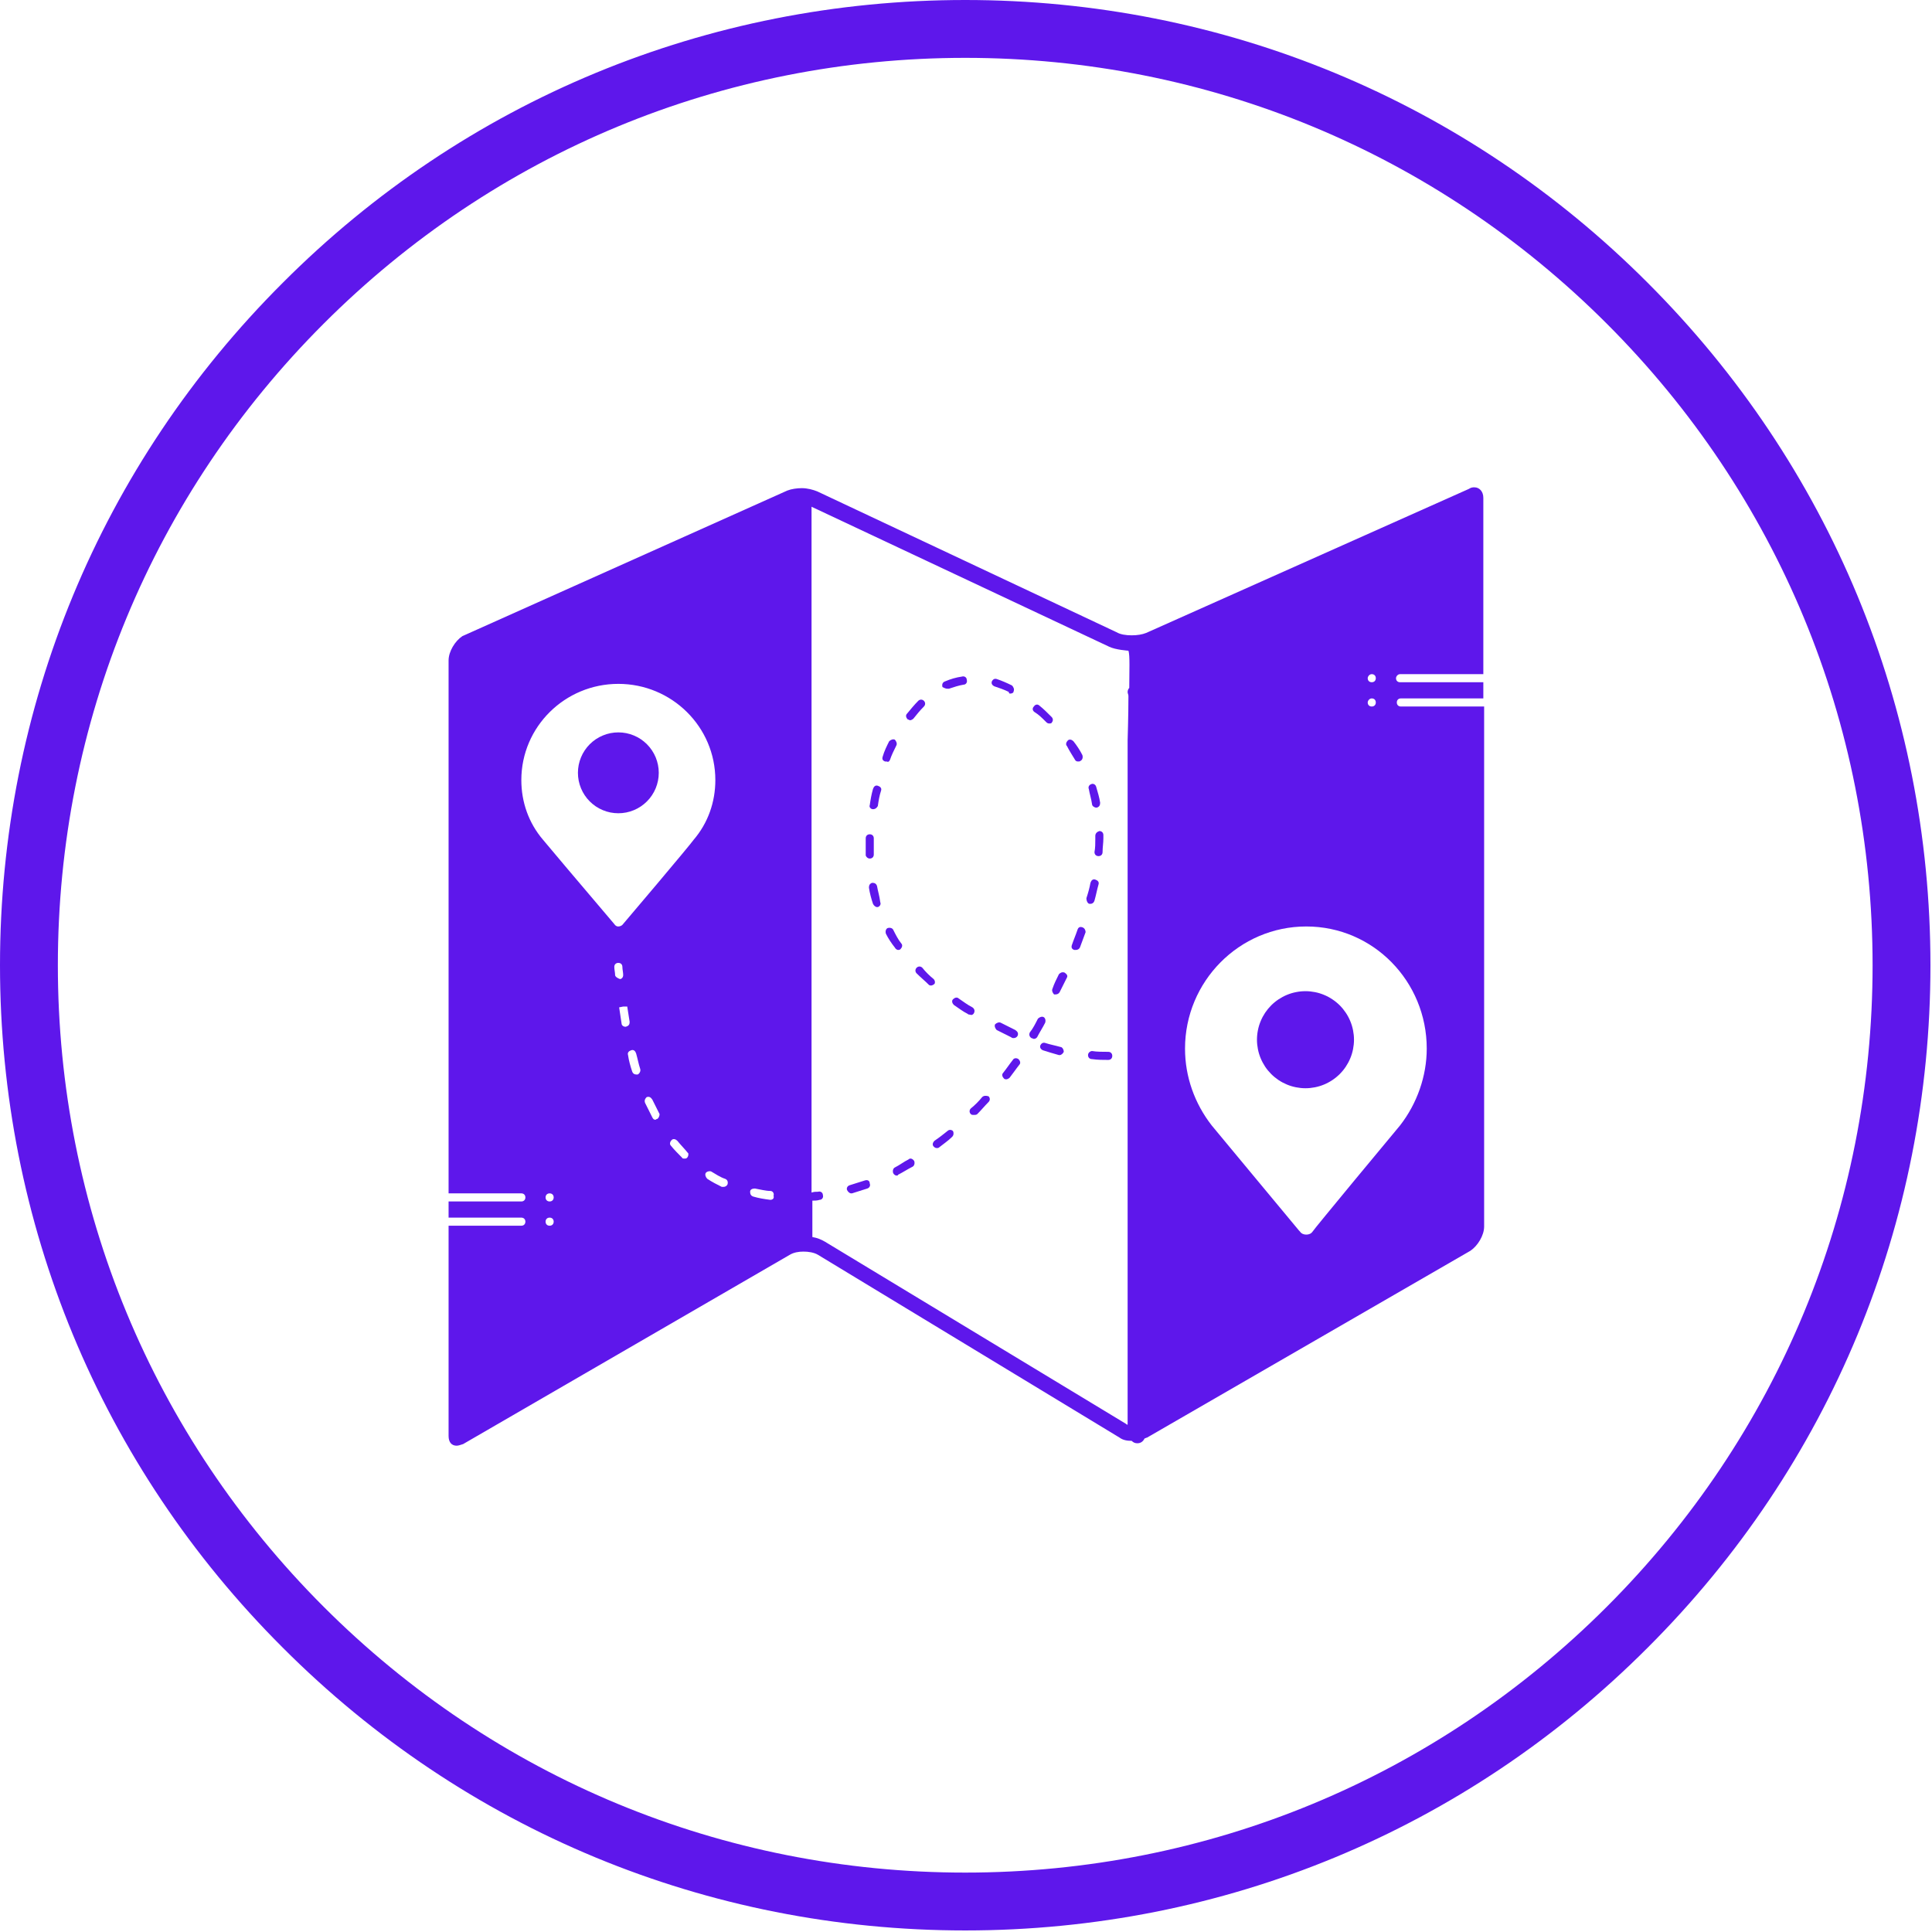 <?xml version="1.0" encoding="UTF-8"?>
<svg xmlns="http://www.w3.org/2000/svg" xmlns:xlink="http://www.w3.org/1999/xlink" width="375pt" height="375pt" viewBox="0 0 375 375" version="1.2">
<defs>
<clipPath id="clip1">
  <path d="M 87.07 94.227 L 288.07 94.227 L 288.07 280.977 L 87.07 280.977 Z M 87.07 94.227 "/>
</clipPath>
</defs>
<g id="surface1">
<path style=" stroke:none;fill-rule:nonzero;fill:rgb(36.859%,9.019%,92.159%);fill-opacity:1;" d="M 187.352 374.699 C 137.332 374.699 90.23 355.23 54.887 319.812 C 19.469 284.469 0 237.371 0 187.352 C 0 137.332 19.469 90.23 54.887 54.887 C 90.23 19.469 137.332 0 187.352 0 C 237.371 0 284.469 19.469 319.812 54.887 C 355.23 90.305 374.699 137.332 374.699 187.352 C 374.699 237.371 355.23 284.469 319.812 319.812 C 284.469 355.23 237.371 374.699 187.352 374.699 Z M 187.352 11.23 C 140.324 11.23 96.07 29.578 62.824 62.824 C 29.578 96.07 11.23 140.324 11.23 187.352 C 11.23 234.375 29.578 278.629 62.824 311.875 C 96.07 345.121 140.324 363.469 187.352 363.469 C 234.375 363.469 278.629 345.121 311.875 311.875 C 345.121 278.629 363.469 234.375 363.469 187.352 C 363.469 140.324 345.121 96.07 311.875 62.824 C 278.629 29.578 234.375 11.23 187.352 11.23 Z M 187.352 11.23 "/>
<path style=" stroke:none;fill-rule:nonzero;fill:rgb(36.859%,9.019%,92.159%);fill-opacity:1;" d="M 167.879 229.121 C 166.938 229.434 165.836 229.746 164.895 230.062 C 164.426 230.219 164.27 230.691 164.426 231.004 C 164.582 231.316 164.895 231.633 165.211 231.633 C 165.211 231.633 165.367 231.633 165.367 231.633 C 166.309 231.316 167.406 231.004 168.348 230.691 C 168.82 230.531 168.977 230.062 168.82 229.746 C 168.82 229.121 168.348 228.965 167.879 229.121 Z M 167.879 229.121 "/>
<path style=" stroke:none;fill-rule:nonzero;fill:rgb(36.859%,9.019%,92.159%);fill-opacity:1;" d="M 168.82 166.645 C 169.289 166.645 169.602 166.328 169.602 165.859 L 169.602 165.074 C 169.602 164.289 169.602 163.504 169.602 162.719 C 169.602 162.25 169.289 161.934 168.82 161.934 C 168.348 161.934 168.035 162.25 168.035 162.719 C 168.035 163.504 168.035 164.289 168.035 165.23 L 168.035 166.016 C 168.035 166.172 168.348 166.645 168.82 166.645 Z M 168.82 166.645 "/>
<path style=" stroke:none;fill-rule:nonzero;fill:rgb(36.859%,9.019%,92.159%);fill-opacity:1;" d="M 208.672 147.492 C 208.832 147.805 209.145 147.805 209.301 147.805 C 209.457 147.805 209.613 147.805 209.773 147.648 C 210.086 147.492 210.242 147.02 210.086 146.551 C 209.613 145.609 208.988 144.668 208.359 143.883 C 208.047 143.566 207.574 143.41 207.262 143.727 C 206.949 144.039 206.789 144.512 207.105 144.824 C 207.574 145.766 208.203 146.707 208.672 147.492 Z M 208.672 147.492 "/>
<path style=" stroke:none;fill-rule:nonzero;fill:rgb(36.859%,9.019%,92.159%);fill-opacity:1;" d="M 211.969 156.125 C 211.969 156.441 212.438 156.754 212.754 156.754 C 212.754 156.754 212.91 156.754 212.91 156.754 C 213.379 156.598 213.539 156.281 213.539 155.812 C 213.379 154.715 213.066 153.77 212.754 152.672 C 212.598 152.203 212.125 152.043 211.812 152.203 C 211.34 152.359 211.184 152.828 211.34 153.145 C 211.496 154.086 211.812 155.027 211.969 156.125 Z M 211.969 156.125 "/>
<path style=" stroke:none;fill-rule:nonzero;fill:rgb(36.859%,9.019%,92.159%);fill-opacity:1;" d="M 212.598 162.25 L 212.598 162.875 C 212.598 163.66 212.598 164.602 212.438 165.387 C 212.438 165.859 212.754 166.172 213.223 166.172 C 213.695 166.172 214.008 165.859 214.008 165.387 C 214.008 164.445 214.164 163.66 214.164 162.719 L 214.164 162.09 C 214.164 161.621 213.852 161.305 213.379 161.305 C 212.91 161.465 212.598 161.777 212.598 162.25 Z M 212.598 162.25 "/>
<path style=" stroke:none;fill-rule:nonzero;fill:rgb(36.859%,9.019%,92.159%);fill-opacity:1;" d="M 170.23 171.98 C 170.074 171.508 169.762 171.352 169.289 171.352 C 168.82 171.508 168.66 171.824 168.66 172.293 C 168.82 173.395 169.133 174.492 169.445 175.434 C 169.602 175.75 169.918 176.062 170.23 176.062 C 170.23 176.062 170.387 176.062 170.387 176.062 C 170.859 175.906 171.016 175.434 170.859 175.121 C 170.703 173.863 170.387 172.922 170.23 171.98 Z M 170.23 171.98 "/>
<path style=" stroke:none;fill-rule:nonzero;fill:rgb(36.859%,9.019%,92.159%);fill-opacity:1;" d="M 203.023 140.113 C 203.18 140.273 203.34 140.43 203.652 140.43 C 203.809 140.43 204.121 140.43 204.121 140.273 C 204.438 139.957 204.438 139.488 204.121 139.172 C 203.34 138.387 202.555 137.602 201.77 136.977 C 201.457 136.66 200.984 136.66 200.672 137.133 C 200.355 137.445 200.355 137.918 200.828 138.23 C 201.613 138.703 202.238 139.328 203.023 140.113 Z M 203.023 140.113 "/>
<path style=" stroke:none;fill-rule:nonzero;fill:rgb(36.859%,9.019%,92.159%);fill-opacity:1;" d="M 169.445 157.066 C 169.918 157.066 170.23 156.754 170.387 156.441 C 170.543 155.34 170.703 154.398 171.016 153.457 C 171.172 152.988 170.859 152.672 170.387 152.516 C 169.918 152.359 169.602 152.672 169.445 153.145 C 169.133 154.242 168.977 155.184 168.82 156.281 C 168.66 156.598 168.977 157.066 169.445 157.066 Z M 169.445 157.066 "/>
<path style=" stroke:none;fill-rule:nonzero;fill:rgb(36.859%,9.019%,92.159%);fill-opacity:1;" d="M 176.664 139.801 C 176.82 139.801 177.133 139.645 177.293 139.488 C 177.918 138.703 178.547 137.918 179.332 137.133 C 179.645 136.816 179.645 136.348 179.332 136.031 C 179.02 135.719 178.547 135.719 178.234 136.031 C 177.449 136.816 176.82 137.602 176.035 138.543 C 175.723 138.859 175.879 139.328 176.191 139.645 C 176.352 139.645 176.508 139.801 176.664 139.801 Z M 176.664 139.801 "/>
<path style=" stroke:none;fill-rule:nonzero;fill:rgb(36.859%,9.019%,92.159%);fill-opacity:1;" d="M 183.883 133.68 C 184.039 133.68 184.039 133.68 184.195 133.68 C 185.137 133.363 186.078 133.051 187.02 132.895 C 187.492 132.895 187.805 132.422 187.648 131.953 C 187.648 131.48 187.176 131.168 186.707 131.324 C 185.609 131.48 184.508 131.793 183.41 132.266 C 182.941 132.422 182.785 132.895 182.941 133.363 C 183.254 133.523 183.566 133.68 183.883 133.68 Z M 183.883 133.68 "/>
<path style=" stroke:none;fill-rule:nonzero;fill:rgb(36.859%,9.019%,92.159%);fill-opacity:1;" d="M 211.496 175.434 C 211.496 175.434 211.656 175.434 211.656 175.434 C 211.969 175.434 212.281 175.277 212.438 174.805 C 212.754 173.707 212.91 172.766 213.223 171.668 C 213.379 171.195 213.066 170.883 212.598 170.727 C 212.125 170.566 211.812 170.883 211.656 171.352 C 211.496 172.293 211.184 173.395 210.871 174.336 C 210.871 174.965 211.184 175.434 211.496 175.434 Z M 211.496 175.434 "/>
<path style=" stroke:none;fill-rule:nonzero;fill:rgb(36.859%,9.019%,92.159%);fill-opacity:1;" d="M 172.742 147.492 C 173.055 146.551 173.527 145.609 173.996 144.668 C 174.152 144.352 173.996 143.883 173.684 143.566 C 173.367 143.41 172.898 143.566 172.586 143.883 C 172.113 144.824 171.645 145.766 171.328 146.863 C 171.172 147.336 171.328 147.648 171.801 147.805 C 171.957 147.805 171.957 147.805 172.113 147.805 C 172.426 147.965 172.586 147.805 172.742 147.492 Z M 172.742 147.492 "/>
<path style=" stroke:none;fill-rule:nonzero;fill:rgb(36.859%,9.019%,92.159%);fill-opacity:1;" d="M 206.633 188.777 C 206.164 188.621 205.848 188.777 205.535 189.09 C 205.062 190.031 204.594 190.977 204.281 191.918 C 204.121 192.23 204.281 192.703 204.594 193.016 C 204.75 193.016 204.75 193.016 204.906 193.016 C 205.223 193.016 205.535 192.859 205.691 192.543 C 206.164 191.602 206.633 190.66 207.105 189.719 C 207.262 189.406 207.105 189.09 206.633 188.777 Z M 206.633 188.777 "/>
<path style=" stroke:none;fill-rule:nonzero;fill:rgb(36.859%,9.019%,92.159%);fill-opacity:1;" d="M 205.848 203.219 C 204.75 202.906 203.809 202.746 202.867 202.434 C 202.398 202.277 202.082 202.59 201.926 202.906 C 201.77 203.375 202.082 203.691 202.398 203.848 C 203.34 204.16 204.438 204.477 205.535 204.789 C 205.535 204.789 205.691 204.789 205.691 204.789 C 206.008 204.789 206.32 204.477 206.477 204.16 C 206.477 203.691 206.164 203.219 205.848 203.219 Z M 205.848 203.219 "/>
<path style=" stroke:none;fill-rule:nonzero;fill:rgb(36.859%,9.019%,92.159%);fill-opacity:1;" d="M 196.59 205.73 C 195.965 206.516 195.336 207.457 194.707 208.242 C 194.395 208.555 194.551 209.027 194.867 209.34 C 195.023 209.496 195.18 209.496 195.336 209.496 C 195.492 209.496 195.809 209.34 195.965 209.184 C 196.59 208.398 197.219 207.457 197.848 206.672 C 198.16 206.359 198.004 205.887 197.691 205.574 C 197.219 205.258 196.75 205.418 196.59 205.73 Z M 196.59 205.73 "/>
<path style=" stroke:none;fill-rule:nonzero;fill:rgb(36.859%,9.019%,92.159%);fill-opacity:1;" d="M 202.555 197.41 C 202.238 197.254 201.77 197.41 201.457 197.727 C 200.984 198.668 200.516 199.609 199.887 200.395 C 199.73 200.707 199.73 201.18 200.199 201.492 C 200.355 201.492 200.516 201.648 200.672 201.648 C 200.984 201.648 201.141 201.492 201.297 201.336 C 201.77 200.395 202.398 199.453 202.867 198.508 C 203.023 198.039 202.867 197.566 202.555 197.41 Z M 202.555 197.41 "/>
<path style=" stroke:none;fill-rule:nonzero;fill:rgb(36.859%,9.019%,92.159%);fill-opacity:1;" d="M 211.969 204.004 C 211.656 204.004 211.184 204.316 211.184 204.789 C 211.184 205.258 211.496 205.574 211.969 205.574 C 213.066 205.73 214.164 205.73 215.105 205.73 C 215.578 205.73 215.891 205.418 215.891 204.945 C 215.891 204.477 215.578 204.16 215.105 204.16 C 214.008 204.16 212.91 204.16 211.969 204.004 Z M 211.969 204.004 "/>
<path style=" stroke:none;fill-rule:nonzero;fill:rgb(36.859%,9.019%,92.159%);fill-opacity:1;" d="M 210.086 179.988 C 209.613 179.828 209.301 179.988 209.145 180.457 C 208.832 181.398 208.359 182.5 208.047 183.441 C 207.891 183.91 208.047 184.227 208.516 184.383 C 208.672 184.383 208.672 184.383 208.832 184.383 C 209.145 184.383 209.457 184.227 209.613 183.91 C 209.93 182.969 210.398 181.871 210.715 180.93 C 210.715 180.613 210.555 180.145 210.086 179.988 Z M 210.086 179.988 "/>
<path style=" stroke:none;fill-rule:nonzero;fill:rgb(36.859%,9.019%,92.159%);fill-opacity:1;" d="M 196.75 201.492 C 197.062 201.492 197.375 201.336 197.531 201.02 C 197.691 200.551 197.531 200.238 197.062 199.922 C 196.121 199.453 195.18 198.98 194.238 198.508 C 193.926 198.352 193.453 198.508 193.141 198.824 C 192.984 199.137 193.141 199.609 193.453 199.922 C 194.395 200.395 195.336 200.863 196.277 201.336 C 196.434 201.492 196.59 201.492 196.75 201.492 Z M 196.75 201.492 "/>
<path style=" stroke:none;fill-rule:nonzero;fill:rgb(36.859%,9.019%,92.159%);fill-opacity:1;" d="M 176.352 225.039 C 175.41 225.508 174.625 226.137 173.684 226.609 C 173.367 226.766 173.211 227.234 173.367 227.707 C 173.527 228.02 173.84 228.18 173.996 228.18 C 174.152 228.18 174.309 228.18 174.309 228.02 C 175.25 227.551 176.191 226.922 177.133 226.453 C 177.449 226.293 177.605 225.824 177.449 225.352 C 177.133 224.883 176.664 224.727 176.352 225.039 Z M 176.352 225.039 "/>
<path style=" stroke:none;fill-rule:nonzero;fill:rgb(36.859%,9.019%,92.159%);fill-opacity:1;" d="M 181.215 190.031 C 180.43 189.406 179.645 188.621 179.02 187.836 C 178.703 187.52 178.234 187.52 177.918 187.836 C 177.605 188.148 177.605 188.621 177.918 188.934 C 178.703 189.719 179.488 190.348 180.273 191.133 C 180.43 191.289 180.586 191.289 180.742 191.289 C 180.902 191.289 181.215 191.133 181.371 190.977 C 181.527 190.816 181.527 190.348 181.215 190.031 Z M 181.215 190.031 "/>
<path style=" stroke:none;fill-rule:nonzero;fill:rgb(36.859%,9.019%,92.159%);fill-opacity:1;" d="M 174.309 184.383 C 174.469 184.383 174.625 184.383 174.781 184.227 C 175.094 183.91 175.25 183.441 174.938 183.125 C 174.309 182.34 173.84 181.398 173.367 180.457 C 173.211 180.145 172.742 179.988 172.27 180.145 C 171.957 180.301 171.801 180.77 171.957 181.242 C 172.426 182.184 173.055 183.125 173.684 183.91 C 173.84 184.227 174.152 184.383 174.309 184.383 Z M 174.309 184.383 "/>
<path style=" stroke:none;fill-rule:nonzero;fill:rgb(36.859%,9.019%,92.159%);fill-opacity:1;" d="M 196.121 134.621 C 196.434 134.621 196.75 134.465 196.75 134.148 C 196.906 133.836 196.75 133.363 196.434 133.051 C 195.492 132.578 194.395 132.109 193.453 131.793 C 192.984 131.637 192.668 131.953 192.512 132.266 C 192.355 132.738 192.668 133.051 192.984 133.207 C 193.926 133.523 194.867 133.836 195.809 134.305 C 195.809 134.621 195.965 134.621 196.121 134.621 Z M 196.121 134.621 "/>
<path style=" stroke:none;fill-rule:nonzero;fill:rgb(36.859%,9.019%,92.159%);fill-opacity:1;" d="M 183.883 219.543 C 183.098 220.172 182.312 220.801 181.371 221.43 C 181.059 221.742 180.902 222.215 181.215 222.527 C 181.371 222.684 181.527 222.84 181.844 222.84 C 182 222.84 182.156 222.84 182.312 222.684 C 183.098 222.055 184.039 221.43 184.824 220.645 C 185.137 220.328 185.137 219.859 184.98 219.543 C 184.668 219.23 184.195 219.23 183.883 219.543 Z M 183.883 219.543 "/>
<path style=" stroke:none;fill-rule:nonzero;fill:rgb(36.859%,9.019%,92.159%);fill-opacity:1;" d="M 190.629 212.953 C 190 213.738 189.215 214.52 188.434 215.148 C 188.117 215.465 188.117 215.934 188.434 216.246 C 188.59 216.406 188.746 216.406 189.059 216.406 C 189.215 216.406 189.531 216.406 189.688 216.246 C 190.473 215.465 191.098 214.68 191.883 213.895 C 192.199 213.578 192.199 213.109 191.883 212.793 C 191.414 212.637 190.941 212.637 190.629 212.953 Z M 190.629 212.953 "/>
<path style=" stroke:none;fill-rule:nonzero;fill:rgb(36.859%,9.019%,92.159%);fill-opacity:1;" d="M 189.059 196.625 C 189.215 196.312 189.215 195.84 188.746 195.527 C 187.805 195.055 187.02 194.43 186.078 193.801 C 185.766 193.488 185.293 193.645 184.98 193.957 C 184.668 194.27 184.824 194.742 185.137 195.055 C 186.078 195.684 186.863 196.312 187.805 196.781 C 187.961 196.941 188.117 196.941 188.273 196.941 C 188.59 197.098 188.902 196.941 189.059 196.625 Z M 189.059 196.625 "/>
<path style=" stroke:none;fill-rule:nonzero;fill:rgb(36.859%,9.019%,92.159%);fill-opacity:1;" d="M 127.867 150.004 C 127.867 150.52 127.816 151.031 127.715 151.535 C 127.613 152.039 127.465 152.531 127.27 153.008 C 127.07 153.484 126.828 153.938 126.543 154.363 C 126.258 154.793 125.934 155.191 125.566 155.555 C 125.203 155.918 124.809 156.242 124.379 156.531 C 123.949 156.816 123.5 157.059 123.023 157.254 C 122.547 157.453 122.055 157.602 121.551 157.703 C 121.047 157.801 120.535 157.852 120.02 157.852 C 119.504 157.852 118.996 157.801 118.488 157.703 C 117.984 157.602 117.492 157.453 117.02 157.254 C 116.543 157.059 116.09 156.816 115.66 156.531 C 115.234 156.242 114.836 155.918 114.473 155.555 C 114.109 155.191 113.781 154.793 113.496 154.363 C 113.211 153.938 112.969 153.484 112.773 153.008 C 112.574 152.531 112.426 152.039 112.324 151.535 C 112.227 151.031 112.176 150.52 112.176 150.004 C 112.176 149.488 112.227 148.977 112.324 148.473 C 112.426 147.969 112.574 147.477 112.773 147 C 112.969 146.523 113.211 146.07 113.496 145.645 C 113.781 145.215 114.109 144.82 114.473 144.453 C 114.836 144.09 115.234 143.766 115.66 143.477 C 116.09 143.191 116.543 142.949 117.02 142.754 C 117.492 142.555 117.984 142.406 118.488 142.305 C 118.996 142.207 119.504 142.156 120.02 142.156 C 120.535 142.156 121.047 142.207 121.551 142.305 C 122.055 142.406 122.547 142.555 123.023 142.754 C 123.5 142.949 123.949 143.191 124.379 143.477 C 124.809 143.766 125.203 144.09 125.566 144.453 C 125.934 144.82 126.258 145.215 126.543 145.645 C 126.828 146.07 127.07 146.523 127.27 147 C 127.465 147.477 127.613 147.969 127.715 148.473 C 127.816 148.977 127.867 149.488 127.867 150.004 Z M 127.867 150.004 "/>
<g clip-path="url(#clip1)" clip-rule="nonzero">
<path style=" stroke:none;fill-rule:nonzero;fill:rgb(36.859%,9.019%,92.159%);fill-opacity:1;" d="M 271.75 130.852 L 287.914 130.852 L 287.914 96.633 C 287.914 95.375 287.129 94.59 286.188 94.59 C 285.871 94.59 285.559 94.59 285.086 94.906 L 222.48 122.848 C 221.695 123.16 220.754 123.316 219.656 123.316 C 218.559 123.316 217.461 123.16 216.676 122.691 L 158.621 95.375 C 157.836 95.062 156.738 94.75 155.637 94.75 C 154.695 94.75 153.598 94.906 152.812 95.219 L 89.738 123.477 C 88.324 124.418 87.07 126.457 87.07 128.184 L 87.07 231.633 L 101.191 231.633 C 101.66 231.633 101.977 231.945 101.977 232.418 C 101.977 232.887 101.66 233.203 101.191 233.203 L 87.07 233.203 L 87.07 236.34 L 101.191 236.34 C 101.66 236.34 101.977 236.656 101.977 237.125 C 101.977 237.598 101.66 237.91 101.191 237.91 L 87.07 237.91 L 87.07 278.723 C 87.07 279.98 87.695 280.609 88.637 280.609 C 88.953 280.609 89.422 280.453 89.895 280.293 L 153.285 243.562 C 154.07 243.09 155.012 242.934 155.953 242.934 C 156.895 242.934 157.992 243.09 158.777 243.562 L 217.305 279.039 C 217.93 279.508 218.715 279.668 219.656 279.668 C 219.973 279.98 220.285 280.137 220.754 280.137 C 221.383 280.137 221.855 279.824 222.168 279.195 C 222.324 279.195 222.48 279.039 222.637 279.039 L 285.402 242.777 C 286.812 241.836 288.07 239.793 288.07 238.066 L 288.07 137.133 L 271.906 137.133 C 271.438 137.133 271.121 136.816 271.121 136.348 C 271.121 135.875 271.438 135.562 271.906 135.562 L 287.914 135.562 L 287.914 132.422 L 271.75 132.422 C 271.281 132.422 270.965 132.109 270.965 131.637 C 270.965 131.324 271.281 130.852 271.75 130.852 Z M 106.684 237.91 C 106.211 237.91 105.898 237.598 105.898 237.125 C 105.898 236.656 106.211 236.34 106.684 236.34 C 107.152 236.34 107.469 236.656 107.469 237.125 C 107.469 237.598 107.152 237.91 106.684 237.91 Z M 106.684 233.203 C 106.211 233.203 105.898 232.887 105.898 232.418 C 105.898 231.945 106.211 231.633 106.684 231.633 C 107.152 231.633 107.469 231.945 107.469 232.418 C 107.469 232.887 107.152 233.203 106.684 233.203 Z M 119.391 189.25 C 119.391 188.777 119.234 188.148 119.234 187.68 C 119.234 187.207 119.551 186.895 120.02 186.895 C 120.492 186.895 120.805 187.207 120.805 187.68 C 120.805 188.148 120.961 188.777 120.961 189.25 C 120.961 189.719 120.648 190.031 120.332 190.031 C 119.863 189.875 119.391 189.562 119.391 189.25 Z M 121.434 199.293 C 120.961 199.293 120.648 198.98 120.648 198.668 L 120.176 195.527 L 120.961 195.371 L 121.746 195.371 L 122.215 198.352 C 122.215 198.824 122.059 199.137 121.434 199.293 C 121.59 199.293 121.434 199.293 121.434 199.293 Z M 123.785 208.555 C 123.785 208.555 123.629 208.555 123.473 208.555 C 123.156 208.555 122.844 208.398 122.688 207.93 C 122.375 206.988 122.059 205.887 121.902 204.789 C 121.746 204.316 122.059 204.004 122.531 203.848 C 123 203.691 123.316 204.004 123.473 204.477 C 123.785 205.574 123.941 206.516 124.258 207.457 C 124.414 207.93 124.098 208.398 123.785 208.555 Z M 127.551 217.191 C 127.395 217.191 127.238 217.348 127.238 217.348 C 126.926 217.348 126.766 217.191 126.609 216.875 C 126.141 215.934 125.668 214.992 125.199 214.051 C 125.043 213.578 125.199 213.266 125.512 212.953 C 125.984 212.793 126.297 212.953 126.609 213.422 C 127.082 214.363 127.551 215.305 128.023 216.246 C 128.023 216.562 127.867 217.031 127.551 217.191 Z M 133.355 224.727 C 133.199 224.883 133.043 224.883 132.887 224.883 C 132.73 224.883 132.414 224.883 132.414 224.727 C 131.633 223.941 130.848 223.156 130.219 222.371 C 129.906 222.055 130.062 221.586 130.375 221.27 C 130.691 220.957 131.16 221.113 131.473 221.43 C 132.102 222.215 132.887 222.996 133.516 223.781 C 133.672 223.781 133.672 224.41 133.355 224.727 Z M 120.805 179.516 C 120.648 179.672 120.332 179.828 120.02 179.828 C 119.863 179.828 119.551 179.828 119.234 179.359 C 112.961 171.98 106.055 163.816 105.426 163.031 C 102.602 159.738 101.191 155.656 101.191 151.418 C 101.191 141.055 109.664 132.738 120.02 132.738 C 130.375 132.738 138.848 141.055 138.848 151.418 C 138.848 155.656 137.438 159.738 134.613 163.031 C 133.984 163.977 120.961 179.359 120.805 179.516 Z M 141.203 229.906 C 141.047 230.219 140.73 230.375 140.418 230.375 C 140.262 230.375 140.262 230.375 140.105 230.375 C 139.164 229.906 138.223 229.434 137.281 228.805 C 136.965 228.492 136.809 228.02 136.965 227.707 C 137.121 227.395 137.75 227.234 138.062 227.395 C 138.848 227.863 139.789 228.492 140.73 228.805 C 141.203 228.965 141.359 229.434 141.203 229.906 Z M 149.52 232.887 C 148.262 232.73 147.32 232.574 146.223 232.258 C 145.754 232.102 145.598 231.789 145.598 231.316 C 145.598 230.848 146.066 230.691 146.539 230.691 C 147.48 230.848 148.578 231.16 149.52 231.16 C 149.988 231.16 150.305 231.633 150.145 232.102 C 150.305 232.574 149.988 232.887 149.52 232.887 Z M 219.188 133.523 C 219.027 133.68 218.871 133.992 218.871 134.305 C 218.871 134.621 219.027 134.777 219.027 135.09 C 219.027 139.172 218.871 143.254 218.871 143.727 L 218.871 276.527 C 218.715 276.527 218.715 276.527 218.559 276.371 L 160.188 241.051 C 159.402 240.578 158.621 240.266 157.68 240.109 L 157.68 233.043 C 158.148 233.043 158.621 233.043 159.09 232.887 C 159.562 232.887 159.875 232.418 159.719 231.945 C 159.719 231.477 159.246 231.16 158.777 231.316 C 158.305 231.316 157.992 231.316 157.52 231.477 L 157.52 98.359 L 215.262 125.516 C 216.52 126.145 219.031 126.301 219.031 126.301 C 219.344 127.242 219.188 130.227 219.188 133.523 Z M 266.258 130.852 C 266.73 130.852 267.043 131.168 267.043 131.637 C 267.043 132.109 266.73 132.422 266.258 132.422 C 265.789 132.422 265.473 132.109 265.473 131.637 C 265.473 131.324 265.789 130.852 266.258 130.852 Z M 266.258 135.562 C 266.73 135.562 267.043 135.875 267.043 136.348 C 267.043 136.816 266.73 137.133 266.258 137.133 C 265.789 137.133 265.473 136.816 265.473 136.348 C 265.473 136.031 265.789 135.562 266.258 135.562 Z M 276.93 203.531 C 276.93 208.871 275.047 214.207 271.75 218.445 C 270.809 219.543 254.805 238.852 254.805 239.008 C 254.492 239.48 254.02 239.637 253.551 239.637 C 253.078 239.637 252.609 239.48 252.293 239.008 L 252.137 238.852 C 247.273 233.043 236.133 219.543 235.191 218.445 C 231.895 214.207 230.012 209.027 230.012 203.531 C 230.012 190.504 240.527 179.828 253.551 179.828 C 266.574 179.828 276.93 190.504 276.93 203.531 Z M 276.93 203.531 "/>
</g>
<path style=" stroke:none;fill-rule:nonzero;fill:rgb(36.859%,9.019%,92.159%);fill-opacity:1;" d="M 262.809 201.805 C 262.809 202.426 262.746 203.035 262.625 203.645 C 262.504 204.25 262.328 204.84 262.09 205.41 C 261.855 205.98 261.562 206.523 261.219 207.039 C 260.875 207.555 260.488 208.027 260.051 208.465 C 259.613 208.902 259.137 209.293 258.621 209.637 C 258.109 209.98 257.566 210.27 256.996 210.508 C 256.426 210.746 255.836 210.922 255.23 211.043 C 254.621 211.164 254.012 211.227 253.391 211.227 C 252.773 211.227 252.16 211.164 251.555 211.043 C 250.949 210.922 250.359 210.746 249.789 210.508 C 249.219 210.27 248.676 209.98 248.16 209.637 C 247.648 209.293 247.172 208.902 246.734 208.465 C 246.297 208.027 245.906 207.555 245.562 207.039 C 245.223 206.523 244.93 205.98 244.695 205.41 C 244.457 204.84 244.277 204.25 244.16 203.645 C 244.039 203.035 243.977 202.426 243.977 201.805 C 243.977 201.188 244.039 200.574 244.16 199.969 C 244.277 199.363 244.457 198.773 244.695 198.203 C 244.93 197.629 245.223 197.086 245.562 196.574 C 245.906 196.059 246.297 195.582 246.734 195.145 C 247.172 194.707 247.648 194.32 248.16 193.977 C 248.676 193.633 249.219 193.34 249.789 193.105 C 250.359 192.867 250.949 192.688 251.555 192.57 C 252.16 192.449 252.773 192.387 253.391 192.387 C 254.012 192.387 254.621 192.449 255.23 192.57 C 255.836 192.688 256.426 192.867 256.996 193.105 C 257.566 193.34 258.109 193.633 258.621 193.977 C 259.137 194.32 259.613 194.707 260.051 195.145 C 260.488 195.582 260.875 196.059 261.219 196.574 C 261.562 197.086 261.855 197.629 262.09 198.203 C 262.328 198.773 262.504 199.363 262.625 199.969 C 262.746 200.574 262.809 201.188 262.809 201.805 Z M 262.809 201.805 "/>
</g>
</svg>
